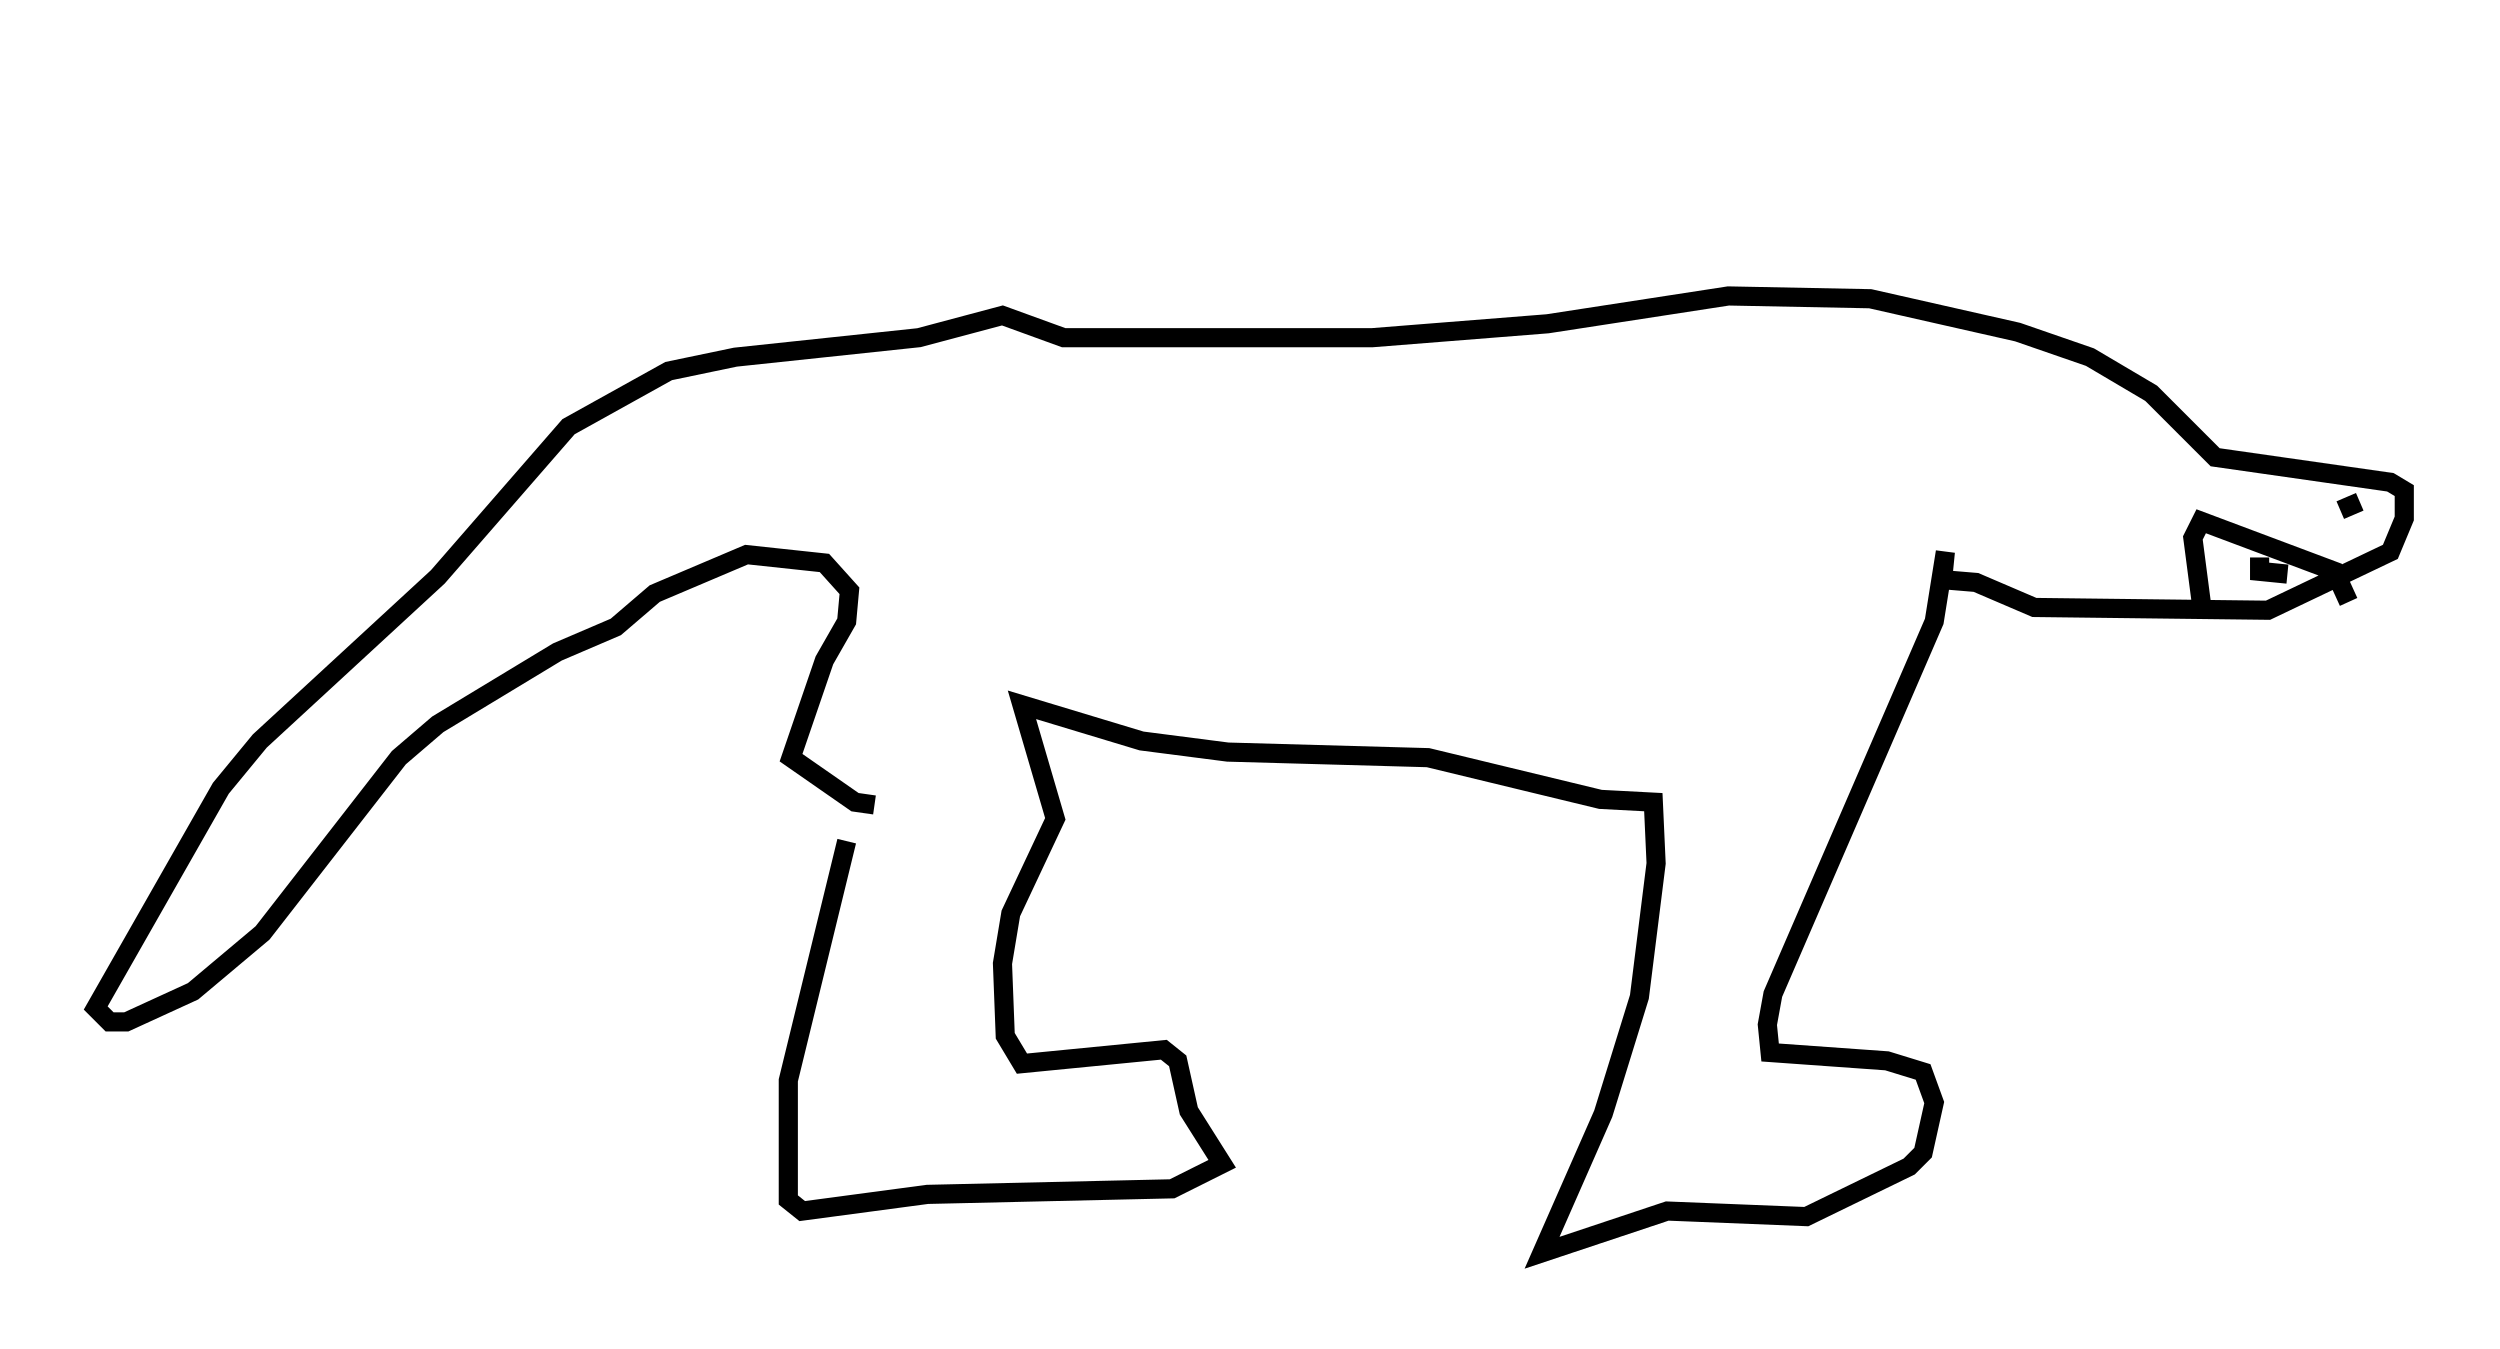 <?xml version="1.0" encoding="utf-8" ?>
<svg baseProfile="full" height="70.424" version="1.1" width="130.558" xmlns="http://www.w3.org/2000/svg" xmlns:ev="http://www.w3.org/2001/xml-events" xmlns:xlink="http://www.w3.org/1999/xlink"><defs /><rect fill="white" height="70.424" width="130.558" x="0" y="0" /><path d="M44.944, 38.408 m-0.726, 5.52 l-3.05, 12.492 0.0, 6.246 l0.726, 0.581 6.536, -0.872 l12.782, -0.291 2.615, -1.307 l-1.743, -2.76 -0.581, -2.615 l-0.726, -0.581 -7.408, 0.726 l-0.872, -1.453 -0.145, -3.777 l0.436, -2.615 2.324, -4.939 l-1.743, -5.955 6.246, 1.888 l4.503, 0.581 10.458, 0.291 l9.006, 2.179 2.76, 0.145 l0.145, 3.196 -0.872, 6.972 l-1.888, 6.101 -3.196, 7.263 l6.536, -2.179 7.263, 0.291 l5.374, -2.615 0.726, -0.726 l0.581, -2.615 -0.581, -1.598 l-1.888, -0.581 -6.101, -0.436 l-0.145, -1.453 0.291, -1.598 l8.425, -19.464 0.581, -3.631 l-0.145, 1.453 1.743, 0.145 l3.05, 1.307 12.201, 0.145 l6.391, -3.05 0.726, -1.743 l0.0, -1.453 -0.726, -0.436 l-9.151, -1.307 -3.341, -3.341 l-3.196, -1.888 -3.777, -1.307 l-7.698, -1.743 -7.408, -0.145 l-9.441, 1.453 -9.151, 0.726 l-16.123, 0.0 -3.196, -1.162 l-4.358, 1.162 -9.587, 1.017 l-3.486, 0.726 -5.229, 2.905 l-6.827, 7.844 -9.296, 8.57 l-2.034, 2.469 -6.536, 11.475 l0.726, 0.726 0.872, 0.0 l3.486, -1.598 3.631, -3.05 l7.117, -9.151 2.034, -1.743 l6.246, -3.777 3.05, -1.307 l2.034, -1.743 4.793, -2.034 l4.067, 0.436 1.307, 1.453 l-0.145, 1.598 -1.162, 2.034 l-1.743, 5.084 3.341, 2.324 l1.017, 0.145 m76.983, -10.603 l-0.726, -1.598 -6.972, -2.615 l-0.436, 0.872 0.436, 3.341 m3.05, -2.324 l0.0, 0.726 1.453, 0.145 m3.777, -3.777 l-1.017, 0.436 m-8.425, -21.642 " fill="none" stroke="black" stroke-width="1" /></svg>